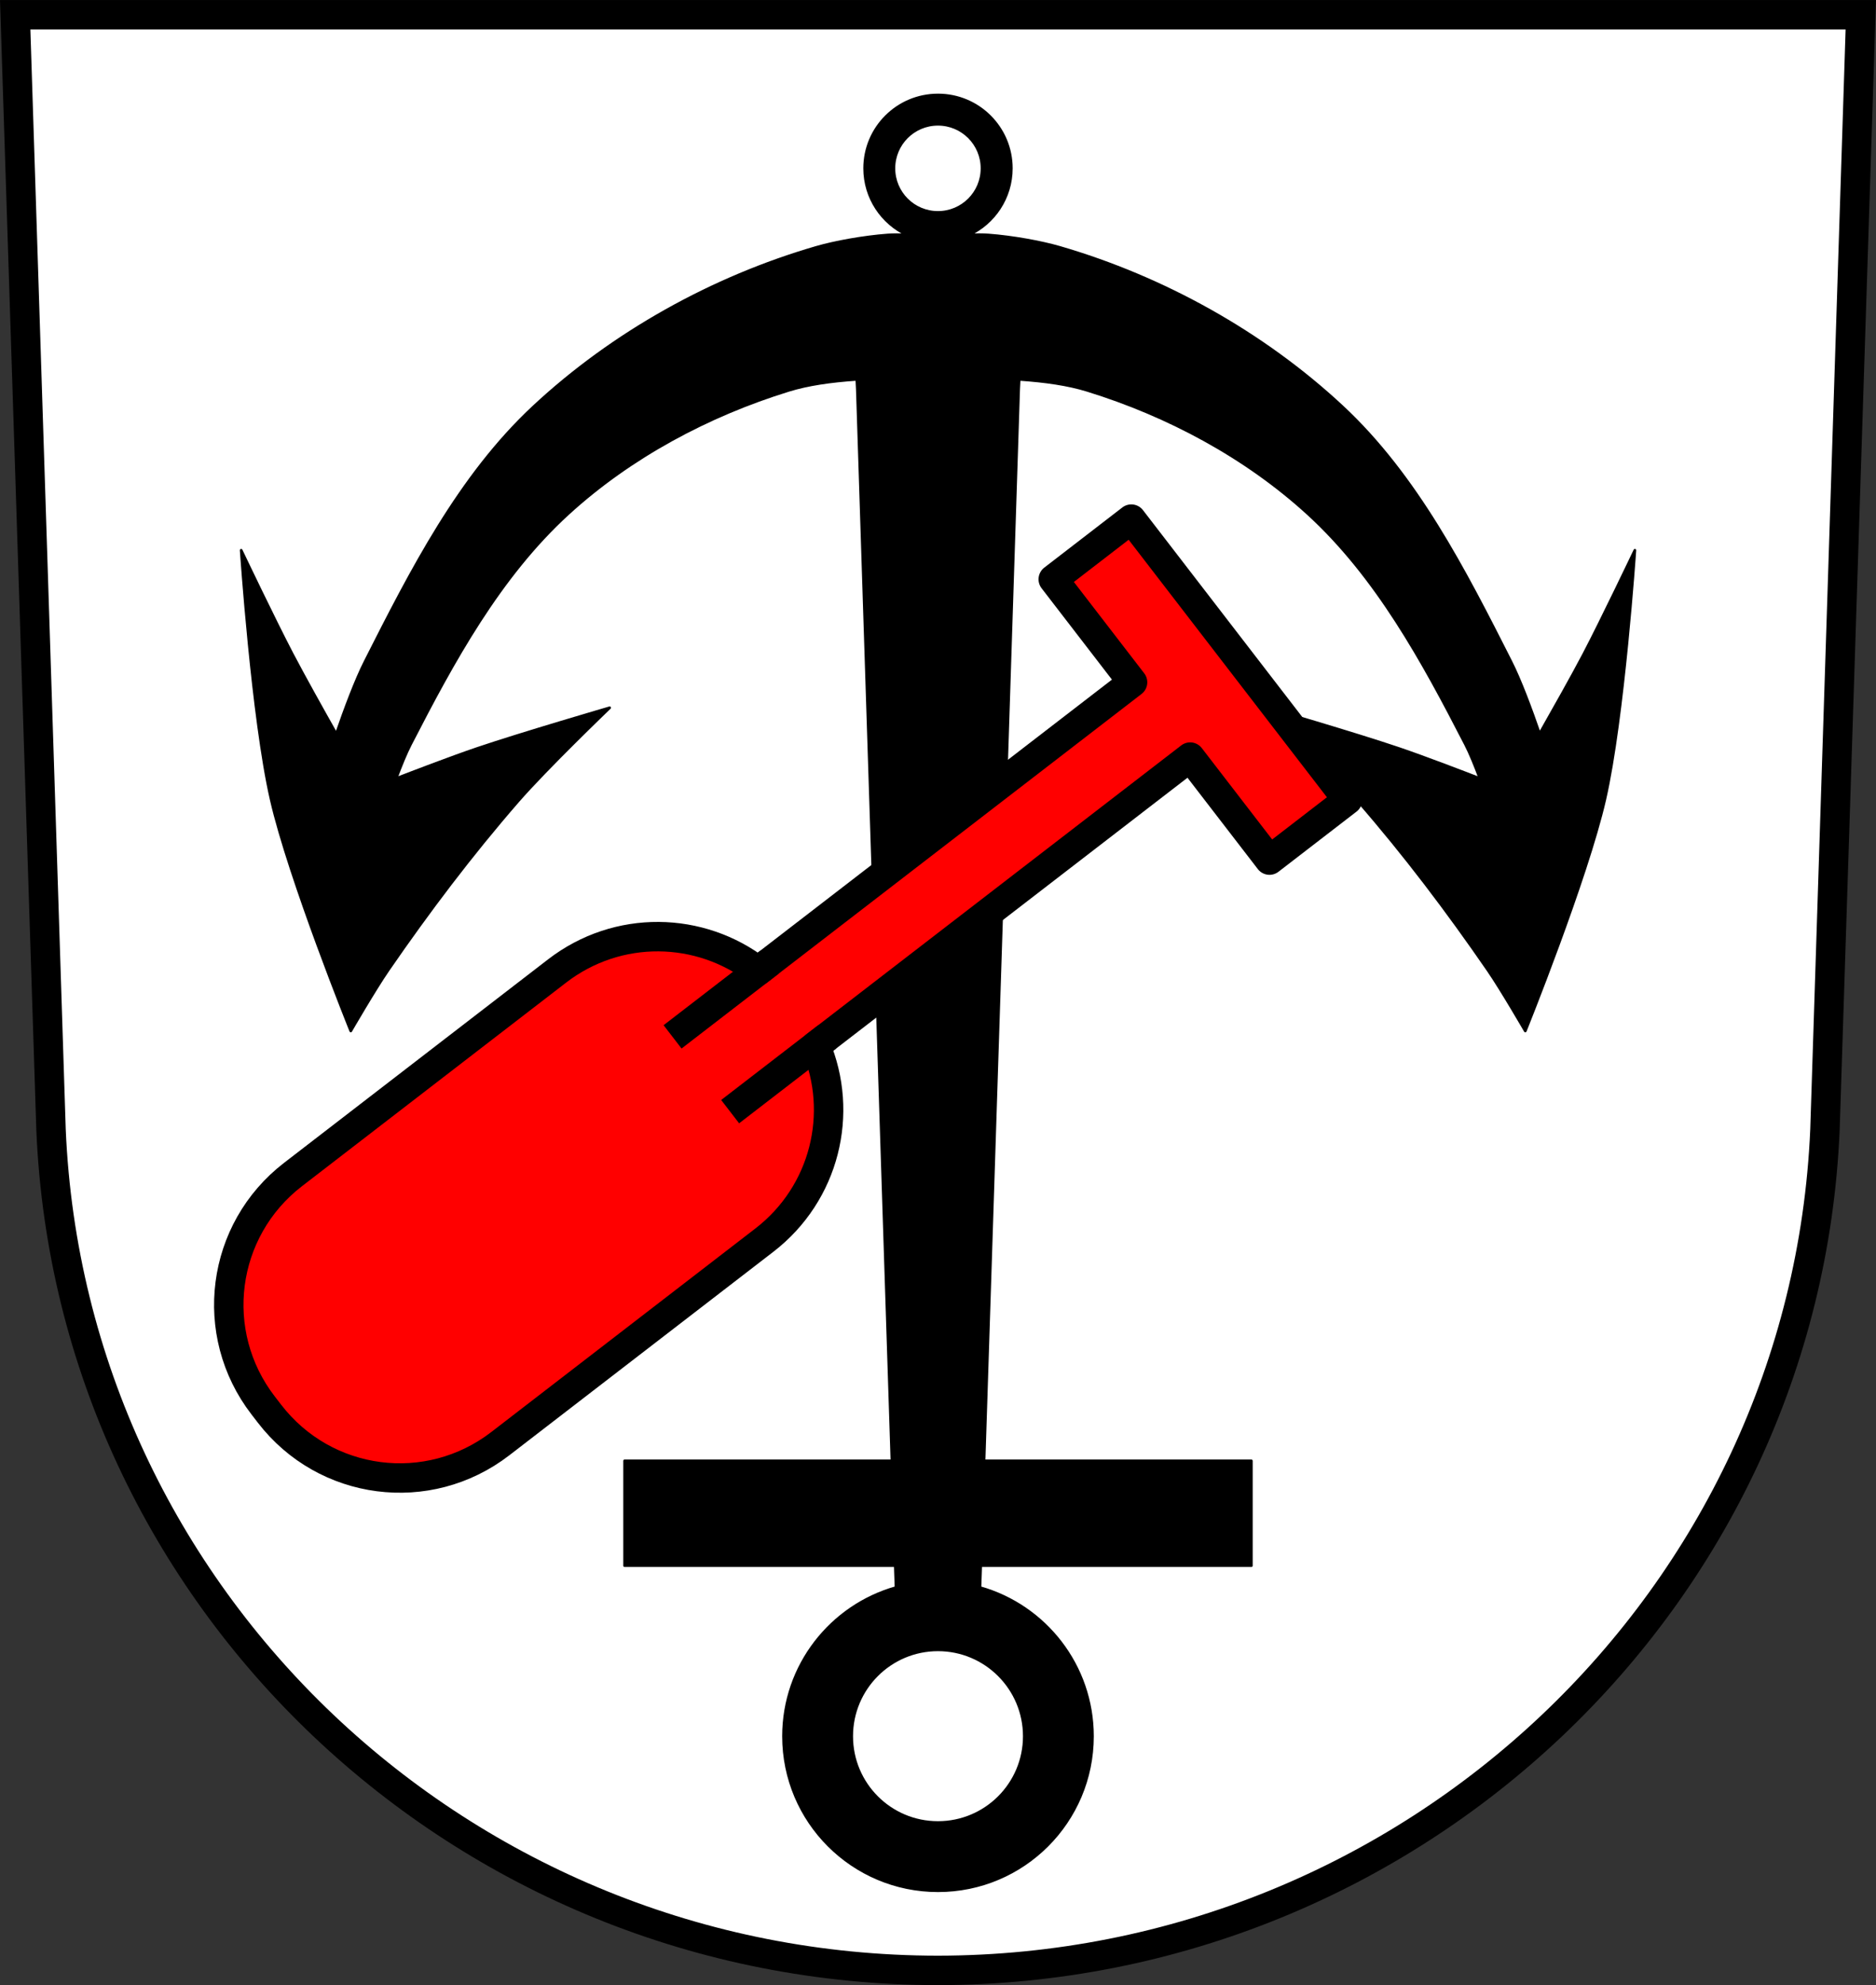 <svg xmlns="http://www.w3.org/2000/svg" viewBox="0 0 701.34 741.78"><rect x="0" y="0" width="701.34" height="741.78" fill="#333333" stroke="none"/><path d="m5.68 6.23 13.398 416.62c7.415 175.25 153.92 314.05 331.59 314.14 177.51-.215 324.07-139.06 331.59-314.14L695.656 6.23h-344.98z" fill="#fff" fill-rule="evenodd"/><g stroke="#000"><path d="m5.68 5.52 13.398 416.62c7.415 175.25 153.92 314.05 331.59 314.14 177.51-.215 324.07-139.06 331.59-314.14L695.656 5.52h-344.98z" fill="none" stroke-width="11"/><path d="M350.654 35.5c-15.14 0-27.406 12.265-27.406 27.406 0 11.02 6.507 20.491 15.875 24.844-2.649-.073-5.326-.086-7.313.063-8.983.67-19.749 2.628-26.625 4.625-38.794 11.266-76.02 31.952-105.59 59.47-27.891 25.949-45.874 61.3-63.09 95.28-3.526 6.958-7.535 17.7-10.781 27.09-5.259-9.283-12.13-21.599-16.438-29.813-6.704-12.778-19.12-38.844-19.12-38.844s4.224 62.67 11.219 93.16c6.818 29.71 29.75 86.47 29.75 86.47s8.923-15.42 13.969-22.75c15.05-21.862 31.11-43.1 48.531-63.12 10.706-12.301 34.28-34.906 34.28-34.906s-33.11 9.653-49.44 15.188c-9.787 3.317-25.19 9.237-30.406 11.25 1.795-4.777 3.646-9.357 5.406-12.781 15.899-30.941 33.2-62.686 58.875-86.16 23.262-21.263 52.42-36.838 82.53-46.12 7.149-2.205 15.589-3.426 25.438-4.094l.188 3.656 12.938 400.47h-99.94v39.16h101.19l.281 8.188c-24.26 6.841-42.06 29.11-42.06 55.56 0 31.891 25.859 57.719 57.75 57.719s57.75-25.828 57.75-57.719c0-26.448-17.801-48.721-42.06-55.56l.281-8.188h101.19v-39.16h-99.94l12.938-400.47.188-3.656c9.849.668 18.289 1.889 25.438 4.094 30.12 9.287 59.27 24.862 82.53 46.12 25.676 23.471 42.976 55.22 58.875 86.16 1.76 3.425 3.611 8 5.406 12.781-5.208-2.01-20.588-7.933-30.375-11.25-16.332-5.535-49.47-15.188-49.47-15.188s23.607 22.605 34.31 34.906c17.425 20.02 33.48 41.26 48.531 63.12 5.05 7.33 13.969 22.75 13.969 22.75s22.901-56.758 29.719-86.47c6.995-30.484 11.25-93.16 11.25-93.16s-12.421 26.07-19.12 38.844c-4.301 8.198-11.235 20.472-16.5 29.75-3.242-9.378-7.232-20.09-10.75-27.03-17.22-33.981-35.2-69.33-63.09-95.28-29.576-27.517-66.8-48.2-105.59-59.47-6.876-1.997-17.642-3.955-26.625-4.625-1.986-.148-4.664-.136-7.313-.063 9.368-4.353 15.875-13.827 15.875-24.844 0-15.14-12.265-27.406-27.406-27.406zm0 10.938c9.1 0 16.469 7.372 16.469 16.469 0 9.1-7.372 16.469-16.469 16.469-9.1 0-16.469-7.372-16.469-16.469 0-9.1 7.372-16.469 16.469-16.469zm0 570.06c17.824 0 32.28 14.457 32.28 32.28 0 17.824-14.457 32.25-32.28 32.25-17.824 0-32.25-14.426-32.25-32.25 0-17.824 14.426-32.28 32.25-32.28z" stroke-linejoin="round" stroke-linecap="round"/><g stroke-width="11"><path d="m422.942 193.977-29.188 22.485 29.656 38.495-140.017 107.867c-21.6-16.729-52.437-17.474-75.137.014l-98.697 76.034c-26.998 20.799-31.992 59.295-11.193 86.294l2.384 3.094c20.799 26.997 59.296 31.99 86.294 11.192l98.697-76.035c22.701-17.488 29.847-47.493 19.182-72.645L444.94 282.905l29.656 38.494 29.187-22.485-80.844-104.94z" fill="red" stroke-linejoin="round" stroke-linecap="round"/><path d="m283.395 362.83-27.6 21.262M304.922 390.774l-27.6 21.262" fill="none" stroke-linecap="square"/></g></g></svg>